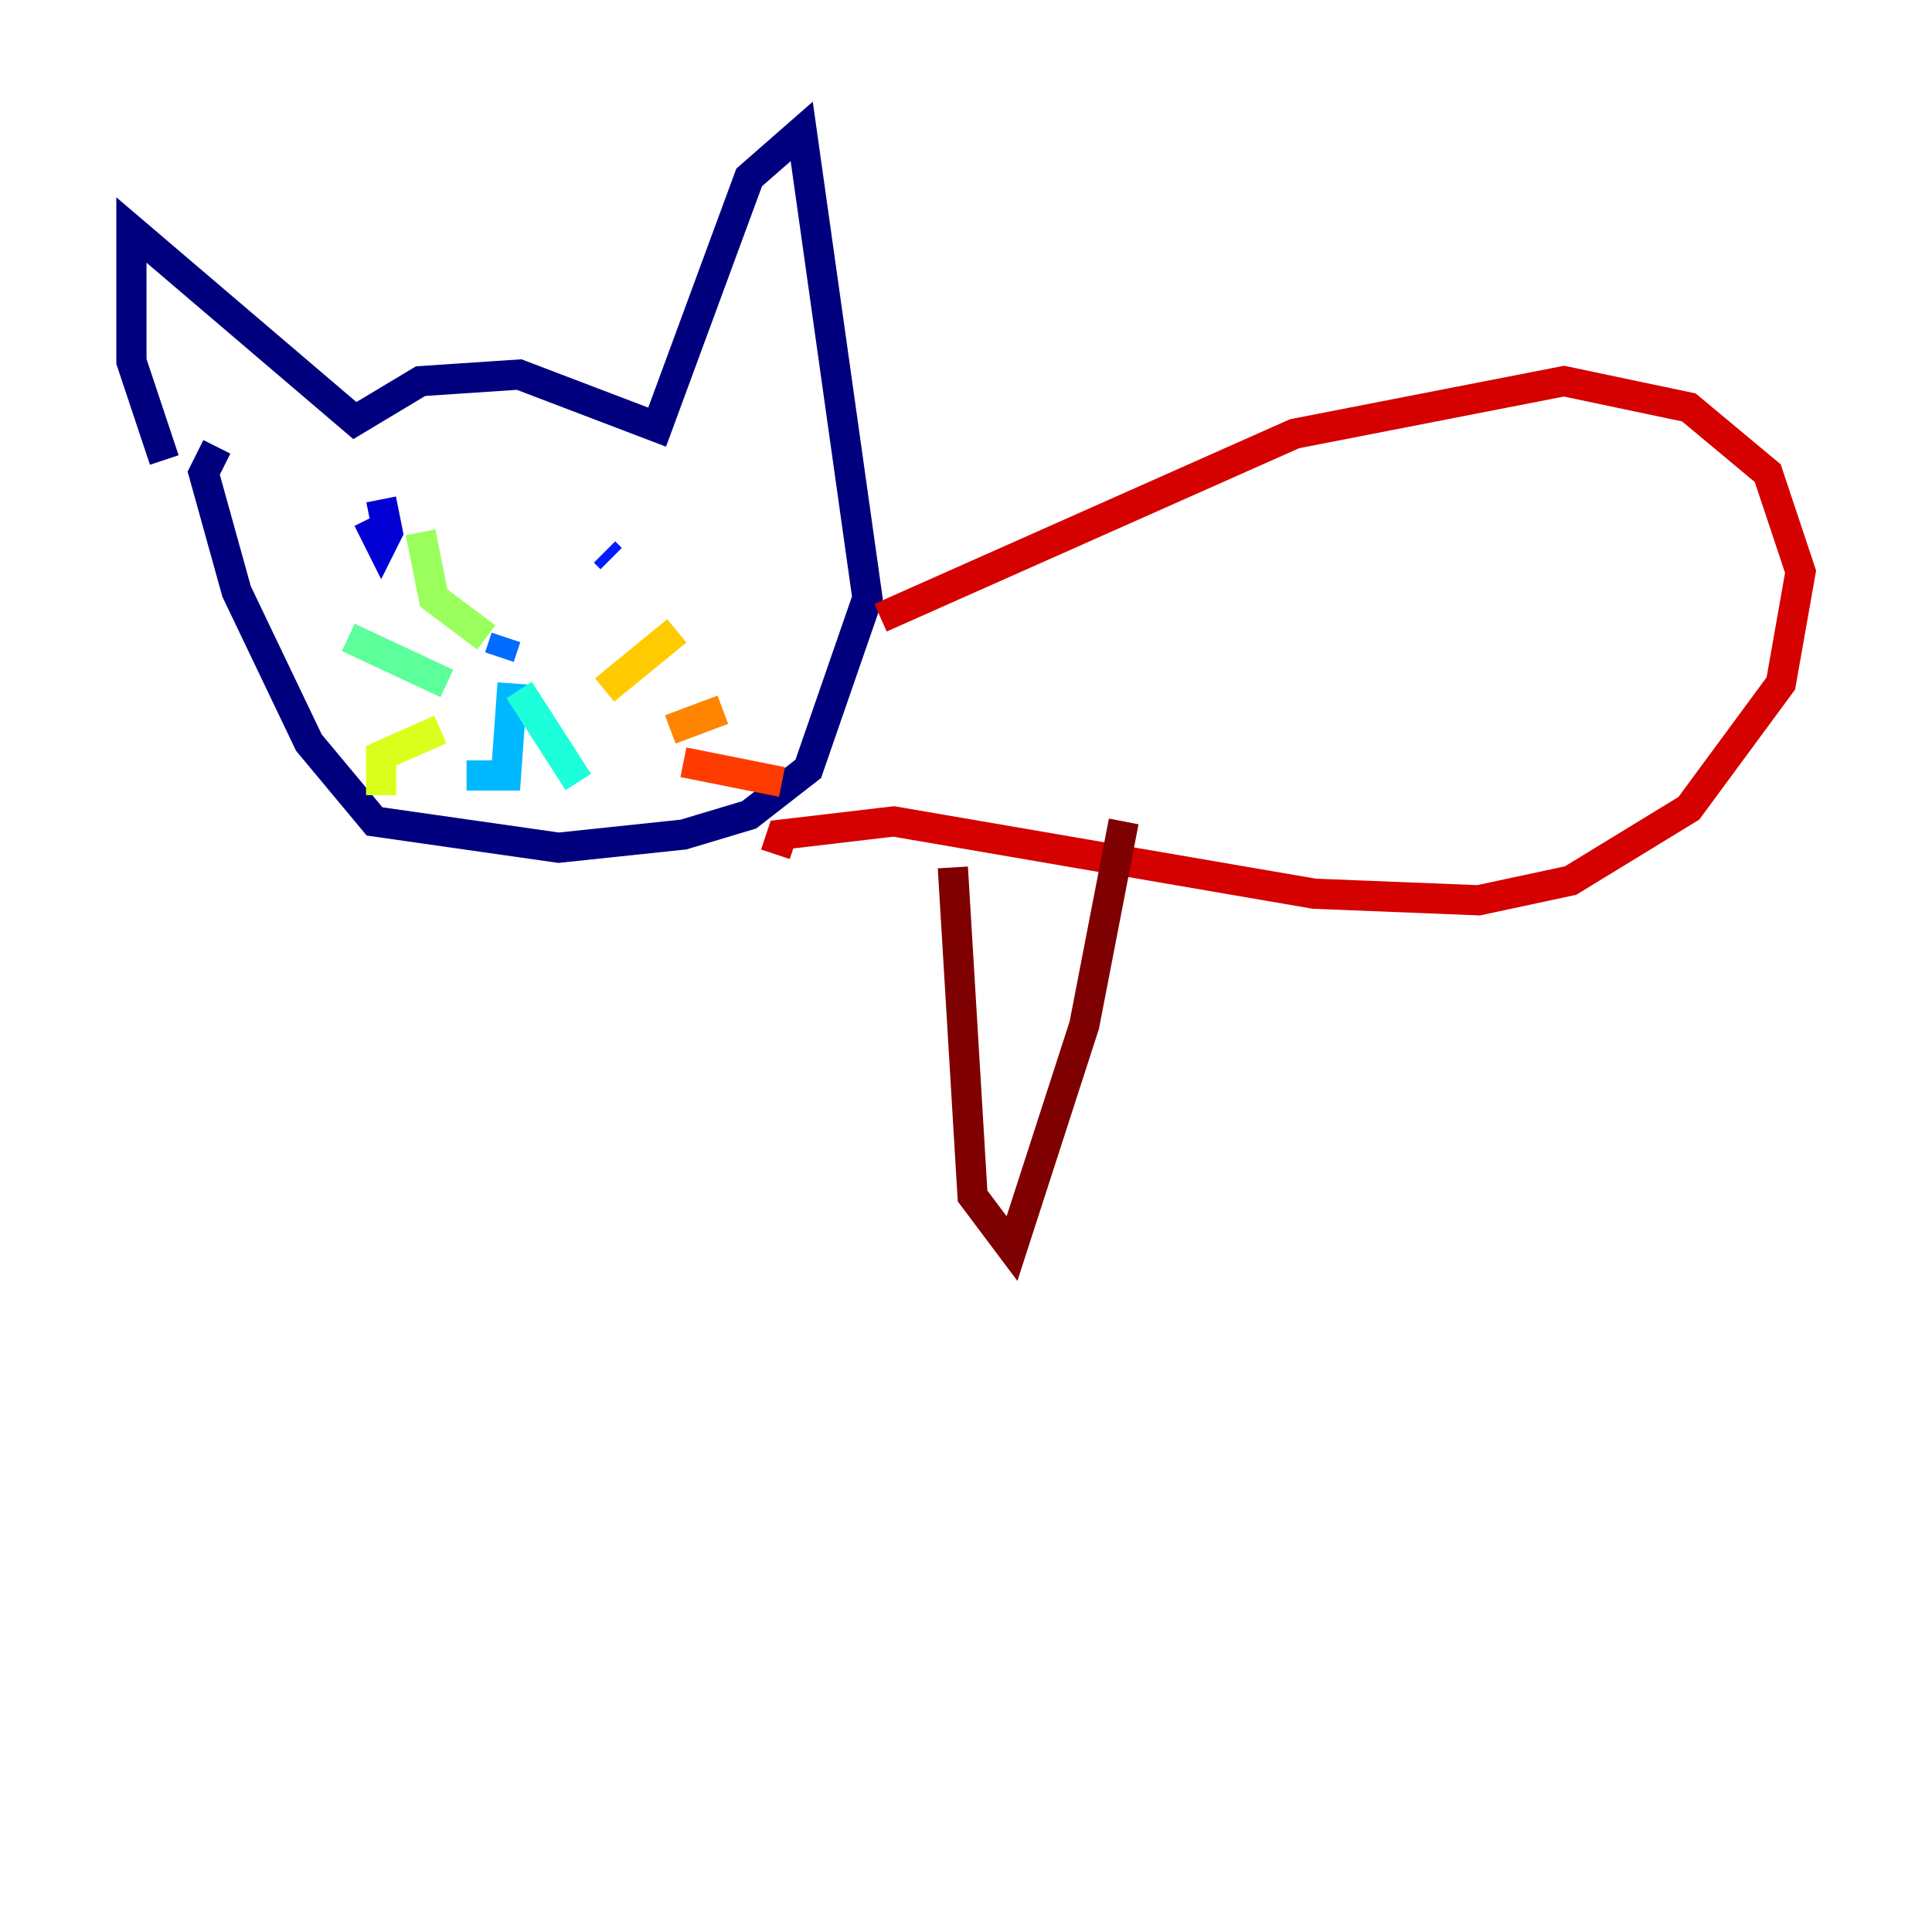 <?xml version="1.0" encoding="utf-8" ?>
<svg baseProfile="tiny" height="128" version="1.2" viewBox="0,0,128,128" width="128" xmlns="http://www.w3.org/2000/svg" xmlns:ev="http://www.w3.org/2001/xml-events" xmlns:xlink="http://www.w3.org/1999/xlink"><defs /><polyline fill="none" points="10.884,30.476 8.707,23.946 8.707,15.238 23.51,27.864 27.864,25.252 34.395,24.816 43.537,28.299 49.633,11.755 53.116,8.707 57.469,39.619 53.551,50.939 49.633,53.986 45.279,55.292 37.007,56.163 24.816,54.422 20.463,49.197 15.674,39.184 13.497,31.347 14.367,29.605" stroke="#00007f" stroke-width="2" /><polyline fill="none" points="24.381,34.395 25.252,36.136 25.687,35.265 25.252,33.088" stroke="#0000d5" stroke-width="2" /><polyline fill="none" points="40.054,36.571 40.49,37.007" stroke="#001cff" stroke-width="2" /><polyline fill="none" points="33.524,42.231 33.088,43.537" stroke="#006cff" stroke-width="2" /><polyline fill="none" points="33.959,45.279 33.524,51.374 30.912,51.374" stroke="#00b8ff" stroke-width="2" /><polyline fill="none" points="34.395,45.714 38.313,51.809" stroke="#1cffda" stroke-width="2" /><polyline fill="none" points="29.605,45.279 23.075,42.231" stroke="#5cff9a" stroke-width="2" /><polyline fill="none" points="32.218,42.231 28.735,39.619 27.864,35.265" stroke="#9aff5c" stroke-width="2" /><polyline fill="none" points="29.17,48.327 25.252,50.068 25.252,52.68" stroke="#daff1c" stroke-width="2" /><polyline fill="none" points="40.054,45.714 44.843,41.796" stroke="#ffcb00" stroke-width="2" /><polyline fill="none" points="44.408,48.327 47.891,47.02" stroke="#ff8500" stroke-width="2" /><polyline fill="none" points="45.279,50.503 51.809,51.809" stroke="#ff3b00" stroke-width="2" /><polyline fill="none" points="58.34,40.925 85.769,28.735 103.619,25.252 111.891,26.993 117.116,31.347 119.293,37.878 117.986,45.279 111.891,53.551 104.054,58.34 97.959,59.646 87.075,59.211 59.211,54.422 51.809,55.292 51.374,56.599" stroke="#d50000" stroke-width="2" /><polyline fill="none" points="63.129,57.469 64.435,79.238 67.048,82.721 71.837,67.918 74.449,54.422" stroke="#7f0000" stroke-width="2" /></svg>
